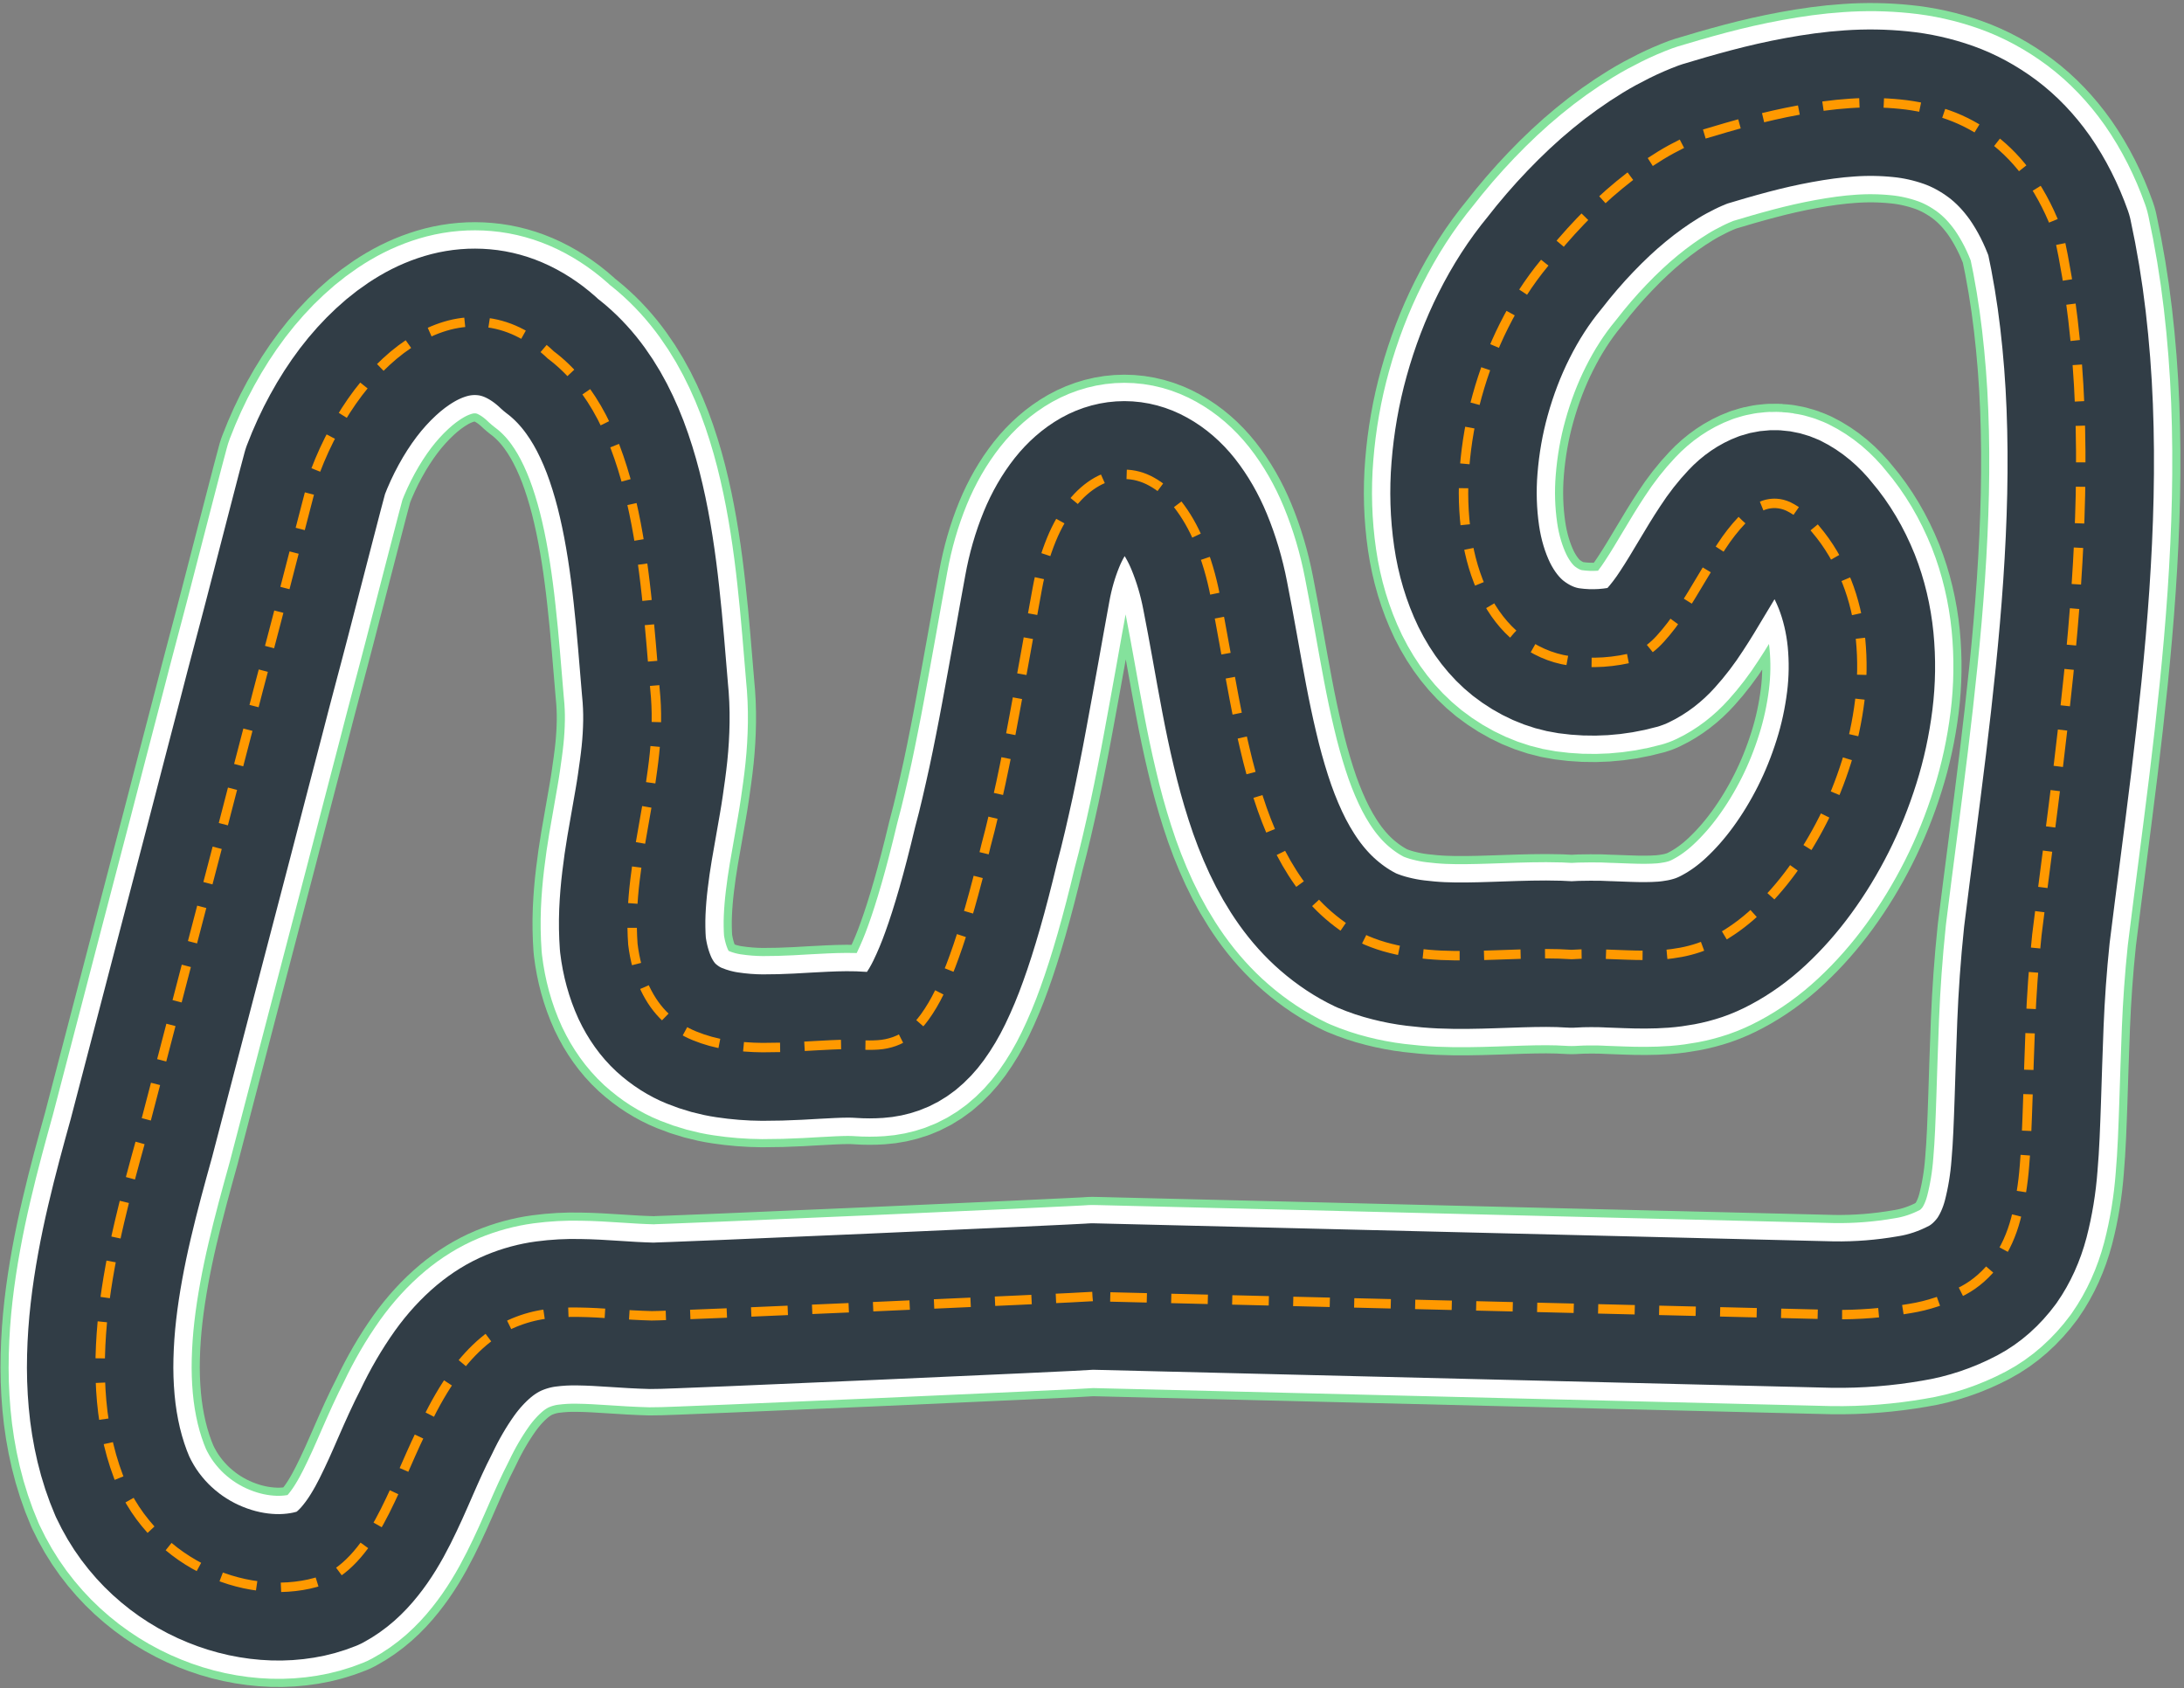 <svg xmlns="http://www.w3.org/2000/svg" width="537" height="415" viewBox="0 0 537 415">
  <rect x="0" y="0" width="537" height="415" fill="#808080" stroke="none"/>
  <g fill="none" fill-rule="evenodd" transform="translate(24.62 25.246)">
    <path stroke="#84E29C" stroke-width="49" d="M244,293.5 C240.623,293.818 138.796,298.325 135.627,298.244 C132.458,298.162 129.406,297.971 126.426,297.771 C123.445,297.572 120.582,297.399 117.77,297.363 C115.035,297.298 112.299,297.446 109.576,297.808 C106.936,298.161 104.326,298.87 101.784,299.923 C99.175,301.014 96.673,302.555 94.336,304.509 C91.722,306.708 89.308,309.342 87.148,312.354 C84.552,316.01 82.22,320.016 80.187,324.313 C79.291,326.047 78.434,327.836 77.589,329.661 C76.745,331.486 75.934,333.347 75.115,335.209 C74.297,337.07 73.492,338.95 72.648,340.802 C71.804,342.654 70.96,344.434 70.051,346.25 C69.142,348.066 68.226,349.719 67.233,351.335 C66.249,352.948 65.188,354.465 64.057,355.875 C62.924,357.307 61.705,358.601 60.415,359.743 C59.075,360.918 57.657,361.91 56.181,362.703 C54.056,363.557 51.884,364.165 49.688,364.519 C47.369,364.901 45.035,365.055 42.701,364.983 C37.839,364.827 33.013,363.786 28.344,361.886 C26.006,360.947 23.719,359.776 21.5,358.381 C19.323,357.016 17.228,355.41 15.234,353.578 C13.299,351.801 11.486,349.777 9.819,347.531 C8.188,345.323 6.737,342.868 5.494,340.212 C4.101,336.982 2.966,333.547 2.111,329.97 C1.284,326.489 0.703,322.903 0.377,319.264 C0.052,315.627 -0.064,311.958 0.033,308.295 C0.127,304.568 0.387,300.853 0.812,297.172 C1.234,293.458 1.806,289.754 2.475,286.076 C3.143,282.399 3.916,278.758 4.754,275.18 C5.591,271.602 6.481,268.07 7.397,264.62 C8.312,261.169 9.241,257.81 10.143,254.568 L13.87,240.294 C15.13,235.451 16.398,230.59 17.675,225.711 L21.532,210.911 L25.428,196.01 C26.727,191.034 28.026,186.067 29.324,181.11 C30.623,176.152 31.905,171.212 33.169,166.291 C34.467,161.388 35.736,156.524 36.974,151.699 C38.212,146.875 39.454,142.12 40.701,137.434 C41.097,135.972 41.532,134.329 41.999,132.54 C42.467,130.751 42.973,128.835 43.499,126.82 C44.025,124.804 44.577,122.697 45.123,120.545 C45.668,118.393 46.246,116.196 46.818,113.989 C47.389,111.783 47.954,109.595 48.512,107.443 C49.071,105.291 49.61,103.193 50.136,101.177 C50.662,99.161 51.155,97.246 51.623,95.457 L52.921,90.581 C54.284,87 55.857,83.583 57.622,80.366 C59.392,77.124 61.347,74.087 63.466,71.285 C65.588,68.497 67.875,65.967 70.304,63.722 C72.691,61.503 75.221,59.603 77.862,58.047 C80.454,56.516 83.155,55.381 85.92,54.66 C88.667,53.958 91.465,53.727 94.251,53.97 C97.114,54.21 99.941,54.992 102.654,56.294 C105.551,57.685 108.3,59.615 110.829,62.033 C113.364,63.927 115.732,66.228 117.887,68.888 C119.931,71.427 121.773,74.268 123.38,77.36 C124.978,80.447 126.373,83.729 127.549,87.167 C128.741,90.645 129.761,94.234 130.601,97.908 C131.465,101.613 132.179,105.427 132.789,109.304 C133.4,113.181 133.9,117.095 134.328,121.035 C134.757,124.976 135.14,128.881 135.464,132.767 C135.789,136.653 136.114,140.458 136.419,144.172 C136.692,146.814 136.809,149.484 136.77,152.153 C136.731,154.791 136.574,157.424 136.302,160.035 C136.036,162.641 135.653,165.238 135.283,167.825 C134.913,170.413 134.432,172.992 133.984,175.58 C133.536,178.168 133.068,180.737 132.633,183.316 C132.198,185.895 131.822,188.492 131.517,191.089 C131.2,193.689 130.983,196.311 130.867,198.943 C130.762,201.592 130.803,204.248 130.991,206.888 C131.449,210.737 132.461,214.416 133.965,217.703 C135.328,220.59 137.095,223.061 139.159,224.967 C141.314,226.916 143.661,228.412 146.127,229.407 C148.762,230.48 151.461,231.221 154.191,231.623 C157.066,232.058 159.955,232.285 162.847,232.304 C165.782,232.304 168.723,232.231 171.58,232.077 C174.437,231.922 177.217,231.75 179.82,231.632 C182.424,231.514 184.866,231.468 187.035,231.632 C188.463,231.731 189.898,231.731 191.327,231.632 C192.672,231.543 194.008,231.266 195.314,230.805 C196.632,230.336 197.901,229.624 199.086,228.69 C200.414,227.625 201.639,226.325 202.729,224.821 C204.072,222.96 205.281,220.919 206.339,218.729 C207.696,215.925 208.917,212.998 209.995,209.966 C211.235,206.561 212.495,202.611 213.8,198.071 C215.105,193.531 216.436,188.392 217.826,182.572 C218.475,180.138 219.125,177.614 219.722,175.008 C220.319,172.402 220.93,169.787 221.508,167.099 C222.086,164.411 222.637,161.705 223.183,158.927 C223.728,156.148 224.261,153.479 224.761,150.7 C225.261,147.922 225.774,145.252 226.261,142.528 C226.748,139.804 227.241,137.189 227.709,134.547 C228.176,131.904 228.637,129.317 229.092,126.801 C229.546,124.286 229.981,121.835 230.423,119.483 C231.185,115.231 232.363,111.145 233.923,107.343 C235.273,104.058 236.982,101.09 238.988,98.544 C240.792,96.27 242.867,94.454 245.117,93.178 C249.432,90.766 254.244,90.766 258.559,93.178 C260.875,94.454 263.011,96.299 264.864,98.626 C266.988,101.323 268.799,104.466 270.234,107.942 C271.948,112.088 273.269,116.529 274.162,121.154 C274.974,125.276 275.753,129.48 276.513,133.72 C277.272,137.961 278.032,142.21 278.837,146.433 C279.642,150.655 280.513,154.841 281.487,158.918 C282.431,162.977 283.53,166.963 284.779,170.858 C285.999,174.688 287.434,178.377 289.071,181.891 C290.707,185.399 292.593,188.666 294.7,191.643 C296.902,194.736 299.353,197.46 302.005,199.76 C304.93,202.3 308.052,204.365 311.31,205.917 C313.259,206.743 315.241,207.407 317.245,207.905 C319.258,208.423 321.304,208.813 323.401,209.067 C325.498,209.322 327.596,209.512 329.732,209.612 C331.868,209.712 334.018,209.721 336.18,209.703 C338.342,209.685 340.504,209.621 342.673,209.549 L349.167,209.331 C351.316,209.267 353.452,209.222 355.562,209.222 C357.673,209.222 359.757,209.285 361.809,209.422 C363.348,209.313 364.88,209.276 366.406,209.276 C367.932,209.276 369.452,209.276 370.952,209.376 L375.458,209.54 C376.951,209.594 378.432,209.63 379.919,209.621 C381.406,209.612 382.873,209.567 384.334,209.458 C385.795,209.349 387.263,209.149 388.717,208.877 C390.178,208.603 391.628,208.224 393.061,207.742 C394.524,207.237 395.962,206.603 397.367,205.844 C400.792,204.029 404.06,201.678 407.107,198.834 C410.319,195.848 413.321,192.443 416.074,188.664 C418.879,184.826 421.429,180.638 423.691,176.152 C425.932,171.707 427.849,166.959 429.411,161.978 C430.925,157.193 432.015,152.168 432.658,147.014 C433.28,142.052 433.348,136.986 432.859,131.995 C432.358,126.984 431.205,122.143 429.457,117.712 C427.503,112.848 424.936,108.52 421.879,104.936 C419.912,102.424 417.601,100.493 415.087,99.261 C413.152,98.378 411.079,98.265 409.1,98.934 C407.138,99.66 405.298,100.919 403.685,102.639 C401.867,104.557 400.182,106.709 398.652,109.068 C397.016,111.529 395.406,114.216 393.782,116.94 C392.159,119.664 390.536,122.388 388.847,124.94 C387.256,127.411 385.519,129.689 383.653,131.75 C381.945,133.65 380.017,135.125 377.951,136.109 C372.419,137.633 366.756,138 361.147,137.198 C356.754,136.561 352.5,134.677 348.647,131.659 C345.333,129.024 342.488,125.377 340.323,120.99 C338.212,116.624 336.74,111.717 335.992,106.553 C335.193,101.032 335.017,95.37 335.472,89.773 C335.952,83.709 336.998,77.759 338.582,72.075 C340.276,65.972 342.493,60.179 345.186,54.823 C348.025,49.149 351.355,43.988 355.101,39.46 C356.508,37.643 357.952,35.876 359.432,34.157 C360.913,32.438 362.428,30.77 363.978,29.154 C365.519,27.543 367.086,25.991 368.679,24.495 C370.272,23 371.895,21.575 373.549,20.219 C375.198,18.857 376.867,17.576 378.568,16.36 C380.27,15.143 381.977,14.017 383.711,12.955 C385.445,11.892 387.204,10.948 388.977,10.067 C390.75,9.186 392.542,8.415 394.36,7.733 C397.892,6.662 401.665,5.563 405.574,4.528 C409.483,3.493 413.554,2.558 417.691,1.804 C421.827,1.051 425.989,0.451 430.19,0.179 C434.338,-0.112 438.495,-0.048 442.638,0.37 C446.639,0.761 450.606,1.649 454.495,3.021 C458.242,4.357 461.861,6.317 465.274,8.859 C468.673,11.4 471.779,14.641 474.488,18.475 C477.378,22.628 479.788,27.386 481.631,32.577 C483.106,39.385 484.258,46.322 485.078,53.343 C485.908,60.433 486.463,67.58 486.741,74.754 C487.026,81.973 487.065,89.282 486.91,96.546 C486.754,103.81 486.397,111.247 485.897,118.611 C485.397,125.975 484.747,133.339 484.001,140.667 C483.254,147.994 482.429,155.286 481.553,162.459 C480.676,169.632 479.754,176.842 478.845,183.861 C477.936,190.88 477.04,197.826 476.202,204.609 C475.39,212.318 474.903,219.564 474.624,226.338 C474.345,233.112 474.176,239.404 473.975,245.234 C473.774,251.063 473.592,256.411 473.163,261.278 C472.828,265.777 472.102,270.201 471.001,274.454 C469.988,278.295 468.403,281.792 466.352,284.714 C463.978,287.927 461.158,290.424 458.066,292.051 C453.855,294.263 449.465,295.739 444.995,296.446 C438.714,297.533 432.389,298.034 426.061,297.944 L244,293.5 Z" stroke-linejoin="round"/>
    <path stroke="#FFFFFF" stroke-width="45" d="M244,293.5 C240.623,293.818 138.796,298.325 135.627,298.244 C132.458,298.162 129.406,297.971 126.426,297.771 C123.445,297.572 120.582,297.399 117.77,297.363 C115.035,297.298 112.299,297.446 109.576,297.808 C106.936,298.161 104.326,298.87 101.784,299.923 C99.175,301.014 96.673,302.555 94.336,304.509 C91.722,306.708 89.308,309.342 87.148,312.354 C84.552,316.01 82.22,320.016 80.187,324.313 C79.291,326.047 78.434,327.836 77.589,329.661 C76.745,331.486 75.934,333.347 75.115,335.209 C74.297,337.07 73.492,338.95 72.648,340.802 C71.804,342.654 70.96,344.434 70.051,346.25 C69.142,348.066 68.226,349.719 67.233,351.335 C66.249,352.948 65.188,354.465 64.057,355.875 C62.924,357.307 61.705,358.601 60.415,359.743 C59.075,360.918 57.657,361.91 56.181,362.703 C54.056,363.557 51.884,364.165 49.688,364.519 C47.369,364.901 45.035,365.055 42.701,364.983 C37.839,364.827 33.013,363.786 28.344,361.886 C26.006,360.947 23.719,359.776 21.5,358.381 C19.323,357.016 17.228,355.41 15.234,353.578 C13.299,351.801 11.486,349.777 9.819,347.531 C8.188,345.323 6.737,342.868 5.494,340.212 C4.101,336.982 2.966,333.547 2.111,329.97 C1.284,326.489 0.703,322.903 0.377,319.264 C0.052,315.627 -0.064,311.958 0.033,308.295 C0.127,304.568 0.387,300.853 0.812,297.172 C1.234,293.458 1.806,289.754 2.475,286.076 C3.143,282.399 3.916,278.758 4.754,275.18 C5.591,271.602 6.481,268.07 7.397,264.62 C8.312,261.169 9.241,257.81 10.143,254.568 L13.87,240.294 C15.13,235.451 16.398,230.59 17.675,225.711 L21.532,210.911 L25.428,196.01 C26.727,191.034 28.026,186.067 29.324,181.11 C30.623,176.152 31.905,171.212 33.169,166.291 C34.467,161.388 35.736,156.524 36.974,151.699 C38.212,146.875 39.454,142.12 40.701,137.434 C41.097,135.972 41.532,134.329 41.999,132.54 C42.467,130.751 42.973,128.835 43.499,126.82 C44.025,124.804 44.577,122.697 45.123,120.545 C45.668,118.393 46.246,116.196 46.818,113.989 C47.389,111.783 47.954,109.595 48.512,107.443 C49.071,105.291 49.61,103.193 50.136,101.177 C50.662,99.161 51.155,97.246 51.623,95.457 L52.921,90.581 C54.284,87 55.857,83.583 57.622,80.366 C59.392,77.124 61.347,74.087 63.466,71.285 C65.588,68.497 67.875,65.967 70.304,63.722 C72.691,61.503 75.221,59.603 77.862,58.047 C80.454,56.516 83.155,55.381 85.92,54.66 C88.667,53.958 91.465,53.727 94.251,53.97 C97.114,54.21 99.941,54.992 102.654,56.294 C105.551,57.685 108.3,59.615 110.829,62.033 C113.364,63.927 115.732,66.228 117.887,68.888 C119.931,71.427 121.773,74.268 123.38,77.36 C124.978,80.447 126.373,83.729 127.549,87.167 C128.741,90.645 129.761,94.234 130.601,97.908 C131.465,101.613 132.179,105.427 132.789,109.304 C133.4,113.181 133.9,117.095 134.328,121.035 C134.757,124.976 135.14,128.881 135.464,132.767 C135.789,136.653 136.114,140.458 136.419,144.172 C136.692,146.814 136.809,149.484 136.77,152.153 C136.731,154.791 136.574,157.424 136.302,160.035 C136.036,162.641 135.653,165.238 135.283,167.825 C134.913,170.413 134.432,172.992 133.984,175.58 C133.536,178.168 133.068,180.737 132.633,183.316 C132.198,185.895 131.822,188.492 131.517,191.089 C131.2,193.689 130.983,196.311 130.867,198.943 C130.762,201.592 130.803,204.248 130.991,206.888 C131.449,210.737 132.461,214.416 133.965,217.703 C135.328,220.59 137.095,223.061 139.159,224.967 C141.314,226.916 143.661,228.412 146.127,229.407 C148.762,230.48 151.461,231.221 154.191,231.623 C157.066,232.058 159.955,232.285 162.847,232.304 C165.782,232.304 168.723,232.231 171.58,232.077 C174.437,231.922 177.217,231.75 179.82,231.632 C182.424,231.514 184.866,231.468 187.035,231.632 C188.463,231.731 189.898,231.731 191.327,231.632 C192.672,231.543 194.008,231.266 195.314,230.805 C196.632,230.336 197.901,229.624 199.086,228.69 C200.414,227.625 201.639,226.325 202.729,224.821 C204.072,222.96 205.281,220.919 206.339,218.729 C207.696,215.925 208.917,212.998 209.995,209.966 C211.235,206.561 212.495,202.611 213.8,198.071 C215.105,193.531 216.436,188.392 217.826,182.572 C218.475,180.138 219.125,177.614 219.722,175.008 C220.319,172.402 220.93,169.787 221.508,167.099 C222.086,164.411 222.637,161.705 223.183,158.927 C223.728,156.148 224.261,153.479 224.761,150.7 C225.261,147.922 225.774,145.252 226.261,142.528 C226.748,139.804 227.241,137.189 227.709,134.547 C228.176,131.904 228.637,129.317 229.092,126.801 C229.546,124.286 229.981,121.835 230.423,119.483 C231.185,115.231 232.363,111.145 233.923,107.343 C235.273,104.058 236.982,101.09 238.988,98.544 C240.792,96.27 242.867,94.454 245.117,93.178 C249.432,90.766 254.244,90.766 258.559,93.178 C260.875,94.454 263.011,96.299 264.864,98.626 C266.988,101.323 268.799,104.466 270.234,107.942 C271.948,112.088 273.269,116.529 274.162,121.154 C274.974,125.276 275.753,129.48 276.513,133.72 C277.272,137.961 278.032,142.21 278.837,146.433 C279.642,150.655 280.513,154.841 281.487,158.918 C282.431,162.977 283.53,166.963 284.779,170.858 C285.999,174.688 287.434,178.377 289.071,181.891 C290.707,185.399 292.593,188.666 294.7,191.643 C296.902,194.736 299.353,197.46 302.005,199.76 C304.93,202.3 308.052,204.365 311.31,205.917 C313.259,206.743 315.241,207.407 317.245,207.905 C319.258,208.423 321.304,208.813 323.401,209.067 C325.498,209.322 327.596,209.512 329.732,209.612 C331.868,209.712 334.018,209.721 336.18,209.703 C338.342,209.685 340.504,209.621 342.673,209.549 L349.167,209.331 C351.316,209.267 353.452,209.222 355.562,209.222 C357.673,209.222 359.757,209.285 361.809,209.422 C363.348,209.313 364.88,209.276 366.406,209.276 C367.932,209.276 369.452,209.276 370.952,209.376 L375.458,209.54 C376.951,209.594 378.432,209.63 379.919,209.621 C381.406,209.612 382.873,209.567 384.334,209.458 C385.795,209.349 387.263,209.149 388.717,208.877 C390.178,208.603 391.628,208.224 393.061,207.742 C394.524,207.237 395.962,206.603 397.367,205.844 C400.792,204.029 404.06,201.678 407.107,198.834 C410.319,195.848 413.321,192.443 416.074,188.664 C418.879,184.826 421.429,180.638 423.691,176.152 C425.932,171.707 427.849,166.959 429.411,161.978 C430.925,157.193 432.015,152.168 432.658,147.014 C433.28,142.052 433.348,136.986 432.859,131.995 C432.358,126.984 431.205,122.143 429.457,117.712 C427.503,112.848 424.936,108.52 421.879,104.936 C419.912,102.424 417.601,100.493 415.087,99.261 C413.152,98.378 411.079,98.265 409.1,98.934 C407.138,99.66 405.298,100.919 403.685,102.639 C401.867,104.557 400.182,106.709 398.652,109.068 C397.016,111.529 395.406,114.216 393.782,116.94 C392.159,119.664 390.536,122.388 388.847,124.94 C387.256,127.411 385.519,129.689 383.653,131.75 C381.945,133.65 380.017,135.125 377.951,136.109 C372.419,137.633 366.756,138 361.147,137.198 C356.754,136.561 352.5,134.677 348.647,131.659 C345.333,129.024 342.488,125.377 340.323,120.99 C338.212,116.624 336.74,111.717 335.992,106.553 C335.193,101.032 335.017,95.37 335.472,89.773 C335.952,83.709 336.998,77.759 338.582,72.075 C340.276,65.972 342.493,60.179 345.186,54.823 C348.025,49.149 351.355,43.988 355.101,39.46 C356.508,37.643 357.952,35.876 359.432,34.157 C360.913,32.438 362.428,30.77 363.978,29.154 C365.519,27.543 367.086,25.991 368.679,24.495 C370.272,23 371.895,21.575 373.549,20.219 C375.198,18.857 376.867,17.576 378.568,16.36 C380.27,15.143 381.977,14.017 383.711,12.955 C385.445,11.892 387.204,10.948 388.977,10.067 C390.75,9.186 392.542,8.415 394.36,7.733 C397.892,6.662 401.665,5.563 405.574,4.528 C409.483,3.493 413.554,2.558 417.691,1.804 C421.827,1.051 425.989,0.451 430.19,0.179 C434.338,-0.112 438.495,-0.048 442.638,0.37 C446.639,0.761 450.606,1.649 454.495,3.021 C458.242,4.357 461.861,6.317 465.274,8.859 C468.673,11.4 471.779,14.641 474.488,18.475 C477.378,22.628 479.788,27.386 481.631,32.577 C483.106,39.385 484.258,46.322 485.078,53.343 C485.908,60.433 486.463,67.58 486.741,74.754 C487.026,81.973 487.065,89.282 486.91,96.546 C486.754,103.81 486.397,111.247 485.897,118.611 C485.397,125.975 484.747,133.339 484.001,140.667 C483.254,147.994 482.429,155.286 481.553,162.459 C480.676,169.632 479.754,176.842 478.845,183.861 C477.936,190.88 477.04,197.826 476.202,204.609 C475.39,212.318 474.903,219.564 474.624,226.338 C474.345,233.112 474.176,239.404 473.975,245.234 C473.774,251.063 473.592,256.411 473.163,261.278 C472.828,265.777 472.102,270.201 471.001,274.454 C469.988,278.295 468.403,281.792 466.352,284.714 C463.978,287.927 461.158,290.424 458.066,292.051 C453.855,294.263 449.465,295.739 444.995,296.446 C438.714,297.533 432.389,298.034 426.061,297.944 L244,293.5 Z" stroke-linejoin="round"/>
    <path stroke="#313D46" stroke-width="36" d="M244,293.5 C240.623,293.818 138.796,298.325 135.627,298.244 C132.458,298.162 129.406,297.971 126.426,297.771 C123.445,297.572 120.582,297.399 117.77,297.363 C115.035,297.298 112.299,297.446 109.576,297.808 C106.936,298.161 104.326,298.87 101.784,299.923 C99.175,301.014 96.673,302.555 94.336,304.509 C91.722,306.708 89.308,309.342 87.148,312.354 C84.552,316.01 82.22,320.016 80.187,324.313 C79.291,326.047 78.434,327.836 77.589,329.661 C76.745,331.486 75.934,333.347 75.115,335.209 C74.297,337.07 73.492,338.95 72.648,340.802 C71.804,342.654 70.96,344.434 70.051,346.25 C69.142,348.066 68.226,349.719 67.233,351.335 C66.249,352.948 65.188,354.465 64.057,355.875 C62.924,357.307 61.705,358.601 60.415,359.743 C59.075,360.918 57.657,361.91 56.181,362.703 C54.056,363.557 51.884,364.165 49.688,364.519 C47.369,364.901 45.035,365.055 42.701,364.983 C37.839,364.827 33.013,363.786 28.344,361.886 C26.006,360.947 23.719,359.776 21.5,358.381 C19.323,357.016 17.228,355.41 15.234,353.578 C13.299,351.801 11.486,349.777 9.819,347.531 C8.188,345.323 6.737,342.868 5.494,340.212 C4.101,336.982 2.966,333.547 2.111,329.97 C1.284,326.489 0.703,322.903 0.377,319.264 C0.052,315.627 -0.064,311.958 0.033,308.295 C0.127,304.568 0.387,300.853 0.812,297.172 C1.234,293.458 1.806,289.754 2.475,286.076 C3.143,282.399 3.916,278.758 4.754,275.18 C5.591,271.602 6.481,268.07 7.397,264.62 C8.312,261.169 9.241,257.81 10.143,254.568 L13.87,240.294 C15.13,235.451 16.398,230.59 17.675,225.711 L21.532,210.911 L25.428,196.01 C26.727,191.034 28.026,186.067 29.324,181.11 C30.623,176.152 31.905,171.212 33.169,166.291 C34.467,161.388 35.736,156.524 36.974,151.699 C38.212,146.875 39.454,142.12 40.701,137.434 C41.097,135.972 41.532,134.329 41.999,132.54 C42.467,130.751 42.973,128.835 43.499,126.82 C44.025,124.804 44.577,122.697 45.123,120.545 C45.668,118.393 46.246,116.196 46.818,113.989 C47.389,111.783 47.954,109.595 48.512,107.443 C49.071,105.291 49.61,103.193 50.136,101.177 C50.662,99.161 51.155,97.246 51.623,95.457 L52.921,90.581 C54.284,87 55.857,83.583 57.622,80.366 C59.392,77.124 61.347,74.087 63.466,71.285 C65.588,68.497 67.875,65.967 70.304,63.722 C72.691,61.503 75.221,59.603 77.862,58.047 C80.454,56.516 83.155,55.381 85.92,54.66 C88.667,53.958 91.465,53.727 94.251,53.97 C97.114,54.21 99.941,54.992 102.654,56.294 C105.551,57.685 108.3,59.615 110.829,62.033 C113.364,63.927 115.732,66.228 117.887,68.888 C119.931,71.427 121.773,74.268 123.38,77.36 C124.978,80.447 126.373,83.729 127.549,87.167 C128.741,90.645 129.761,94.234 130.601,97.908 C131.465,101.613 132.179,105.427 132.789,109.304 C133.4,113.181 133.9,117.095 134.328,121.035 C134.757,124.976 135.14,128.881 135.464,132.767 C135.789,136.653 136.114,140.458 136.419,144.172 C136.692,146.814 136.809,149.484 136.77,152.153 C136.731,154.791 136.574,157.424 136.302,160.035 C136.036,162.641 135.653,165.238 135.283,167.825 C134.913,170.413 134.432,172.992 133.984,175.58 C133.536,178.168 133.068,180.737 132.633,183.316 C132.198,185.895 131.822,188.492 131.517,191.089 C131.2,193.689 130.983,196.311 130.867,198.943 C130.762,201.592 130.803,204.248 130.991,206.888 C131.449,210.737 132.461,214.416 133.965,217.703 C135.328,220.59 137.095,223.061 139.159,224.967 C141.314,226.916 143.661,228.412 146.127,229.407 C148.762,230.48 151.461,231.221 154.191,231.623 C157.066,232.058 159.955,232.285 162.847,232.304 C165.782,232.304 168.723,232.231 171.58,232.077 C174.437,231.922 177.217,231.75 179.82,231.632 C182.424,231.514 184.866,231.468 187.035,231.632 C188.463,231.731 189.898,231.731 191.327,231.632 C192.672,231.543 194.008,231.266 195.314,230.805 C196.632,230.336 197.901,229.624 199.086,228.69 C200.414,227.625 201.639,226.325 202.729,224.821 C204.072,222.96 205.281,220.919 206.339,218.729 C207.696,215.925 208.917,212.998 209.995,209.966 C211.235,206.561 212.495,202.611 213.8,198.071 C215.105,193.531 216.436,188.392 217.826,182.572 C218.475,180.138 219.125,177.614 219.722,175.008 C220.319,172.402 220.93,169.787 221.508,167.099 C222.086,164.411 222.637,161.705 223.183,158.927 C223.728,156.148 224.261,153.479 224.761,150.7 C225.261,147.922 225.774,145.252 226.261,142.528 C226.748,139.804 227.241,137.189 227.709,134.547 C228.176,131.904 228.637,129.317 229.092,126.801 C229.546,124.286 229.981,121.835 230.423,119.483 C231.185,115.231 232.363,111.145 233.923,107.343 C235.273,104.058 236.982,101.09 238.988,98.544 C240.792,96.27 242.867,94.454 245.117,93.178 C249.432,90.766 254.244,90.766 258.559,93.178 C260.875,94.454 263.011,96.299 264.864,98.626 C266.988,101.323 268.799,104.466 270.234,107.942 C271.948,112.088 273.269,116.529 274.162,121.154 C274.974,125.276 275.753,129.48 276.513,133.72 C277.272,137.961 278.032,142.21 278.837,146.433 C279.642,150.655 280.513,154.841 281.487,158.918 C282.431,162.977 283.53,166.963 284.779,170.858 C285.999,174.688 287.434,178.377 289.071,181.891 C290.707,185.399 292.593,188.666 294.7,191.643 C296.902,194.736 299.353,197.46 302.005,199.76 C304.93,202.3 308.052,204.365 311.31,205.917 C313.259,206.743 315.241,207.407 317.245,207.905 C319.258,208.423 321.304,208.813 323.401,209.067 C325.498,209.322 327.596,209.512 329.732,209.612 C331.868,209.712 334.018,209.721 336.18,209.703 C338.342,209.685 340.504,209.621 342.673,209.549 L349.167,209.331 C351.316,209.267 353.452,209.222 355.562,209.222 C357.673,209.222 359.757,209.285 361.809,209.422 C363.348,209.313 364.88,209.276 366.406,209.276 C367.932,209.276 369.452,209.276 370.952,209.376 L375.458,209.54 C376.951,209.594 378.432,209.63 379.919,209.621 C381.406,209.612 382.873,209.567 384.334,209.458 C385.795,209.349 387.263,209.149 388.717,208.877 C390.178,208.603 391.628,208.224 393.061,207.742 C394.524,207.237 395.962,206.603 397.367,205.844 C400.792,204.029 404.06,201.678 407.107,198.834 C410.319,195.848 413.321,192.443 416.074,188.664 C418.879,184.826 421.429,180.638 423.691,176.152 C425.932,171.707 427.849,166.959 429.411,161.978 C430.925,157.193 432.015,152.168 432.658,147.014 C433.28,142.052 433.348,136.986 432.859,131.995 C432.358,126.984 431.205,122.143 429.457,117.712 C427.503,112.848 424.936,108.52 421.879,104.936 C419.912,102.424 417.601,100.493 415.087,99.261 C413.152,98.378 411.079,98.265 409.1,98.934 C407.138,99.66 405.298,100.919 403.685,102.639 C401.867,104.557 400.182,106.709 398.652,109.068 C397.016,111.529 395.406,114.216 393.782,116.94 C392.159,119.664 390.536,122.388 388.847,124.94 C387.256,127.411 385.519,129.689 383.653,131.75 C381.945,133.65 380.017,135.125 377.951,136.109 C372.419,137.633 366.756,138 361.147,137.198 C356.754,136.561 352.5,134.677 348.647,131.659 C345.333,129.024 342.488,125.377 340.323,120.99 C338.212,116.624 336.74,111.717 335.992,106.553 C335.193,101.032 335.017,95.37 335.472,89.773 C335.952,83.709 336.998,77.759 338.582,72.075 C340.276,65.972 342.493,60.179 345.186,54.823 C348.025,49.149 351.355,43.988 355.101,39.46 C356.508,37.643 357.952,35.876 359.432,34.157 C360.913,32.438 362.428,30.77 363.978,29.154 C365.519,27.543 367.086,25.991 368.679,24.495 C370.272,23 371.895,21.575 373.549,20.219 C375.198,18.857 376.867,17.576 378.568,16.36 C380.27,15.143 381.977,14.017 383.711,12.955 C385.445,11.892 387.204,10.948 388.977,10.067 C390.75,9.186 392.542,8.415 394.36,7.733 C397.892,6.662 401.665,5.563 405.574,4.528 C409.483,3.493 413.554,2.558 417.691,1.804 C421.827,1.051 425.989,0.451 430.19,0.179 C434.338,-0.112 438.495,-0.048 442.638,0.37 C446.639,0.761 450.606,1.649 454.495,3.021 C458.242,4.357 461.861,6.317 465.274,8.859 C468.673,11.4 471.779,14.641 474.488,18.475 C477.378,22.628 479.788,27.386 481.631,32.577 C483.106,39.385 484.258,46.322 485.078,53.343 C485.908,60.433 486.463,67.58 486.741,74.754 C487.026,81.973 487.065,89.282 486.91,96.546 C486.754,103.81 486.397,111.247 485.897,118.611 C485.397,125.975 484.747,133.339 484.001,140.667 C483.254,147.994 482.429,155.286 481.553,162.459 C480.676,169.632 479.754,176.842 478.845,183.861 C477.936,190.88 477.04,197.826 476.202,204.609 C475.39,212.318 474.903,219.564 474.624,226.338 C474.345,233.112 474.176,239.404 473.975,245.234 C473.774,251.063 473.592,256.411 473.163,261.278 C472.828,265.777 472.102,270.201 471.001,274.454 C469.988,278.295 468.403,281.792 466.352,284.714 C463.978,287.927 461.158,290.424 458.066,292.051 C453.855,294.263 449.465,295.739 444.995,296.446 C438.714,297.533 432.389,298.034 426.061,297.944 L244,293.5 Z" stroke-linejoin="round"/>
    <path stroke="#FF9900" stroke-width="2.317" d="M244,293.5 C240.623,293.818 138.796,298.325 135.627,298.244 C132.458,298.162 129.406,297.971 126.426,297.771 C123.445,297.572 120.582,297.399 117.77,297.363 C115.035,297.298 112.299,297.446 109.576,297.808 C106.936,298.161 104.326,298.87 101.784,299.923 C99.175,301.014 96.673,302.555 94.336,304.509 C91.722,306.708 89.308,309.342 87.148,312.354 C84.552,316.01 82.22,320.016 80.187,324.313 C79.291,326.047 78.434,327.836 77.589,329.661 C76.745,331.486 75.934,333.347 75.115,335.209 C74.297,337.07 73.492,338.95 72.648,340.802 C71.804,342.654 70.96,344.434 70.051,346.25 C69.142,348.066 68.226,349.719 67.233,351.335 C66.249,352.948 65.188,354.465 64.057,355.875 C62.924,357.307 61.705,358.601 60.415,359.743 C59.075,360.918 57.657,361.91 56.181,362.703 C54.056,363.557 51.884,364.165 49.688,364.519 C47.369,364.901 45.035,365.055 42.701,364.983 C37.839,364.827 33.013,363.786 28.344,361.886 C26.006,360.947 23.719,359.776 21.5,358.381 C19.323,357.016 17.228,355.41 15.234,353.578 C13.299,351.801 11.486,349.777 9.819,347.531 C8.188,345.323 6.737,342.868 5.494,340.212 C4.101,336.982 2.966,333.547 2.111,329.97 C1.284,326.489 0.703,322.903 0.377,319.264 C0.052,315.627 -0.064,311.958 0.033,308.295 C0.127,304.568 0.387,300.853 0.812,297.172 C1.234,293.458 1.806,289.754 2.475,286.076 C3.143,282.399 3.916,278.758 4.754,275.18 C5.591,271.602 6.481,268.07 7.397,264.62 C8.312,261.169 9.241,257.81 10.143,254.568 L13.87,240.294 C15.13,235.451 16.398,230.59 17.675,225.711 L21.532,210.911 L25.428,196.01 C26.727,191.034 28.026,186.067 29.324,181.11 C30.623,176.152 31.905,171.212 33.169,166.291 C34.467,161.388 35.736,156.524 36.974,151.699 C38.212,146.875 39.454,142.12 40.701,137.434 C41.097,135.972 41.532,134.329 41.999,132.54 C42.467,130.751 42.973,128.835 43.499,126.82 C44.025,124.804 44.577,122.697 45.123,120.545 C45.668,118.393 46.246,116.196 46.818,113.989 C47.389,111.783 47.954,109.595 48.512,107.443 C49.071,105.291 49.61,103.193 50.136,101.177 C50.662,99.161 51.155,97.246 51.623,95.457 L52.921,90.581 C54.284,87 55.857,83.583 57.622,80.366 C59.392,77.124 61.347,74.087 63.466,71.285 C65.588,68.497 67.875,65.967 70.304,63.722 C72.691,61.503 75.221,59.603 77.862,58.047 C80.454,56.516 83.155,55.381 85.92,54.66 C88.667,53.958 91.465,53.727 94.251,53.97 C97.114,54.21 99.941,54.992 102.654,56.294 C105.551,57.685 108.3,59.615 110.829,62.033 C113.364,63.927 115.732,66.228 117.887,68.888 C119.931,71.427 121.773,74.268 123.38,77.36 C124.978,80.447 126.373,83.729 127.549,87.167 C128.741,90.645 129.761,94.234 130.601,97.908 C131.465,101.613 132.179,105.427 132.789,109.304 C133.4,113.181 133.9,117.095 134.328,121.035 C134.757,124.976 135.14,128.881 135.464,132.767 C135.789,136.653 136.114,140.458 136.419,144.172 C136.692,146.814 136.809,149.484 136.77,152.153 C136.731,154.791 136.574,157.424 136.302,160.035 C136.036,162.641 135.653,165.238 135.283,167.825 C134.913,170.413 134.432,172.992 133.984,175.58 C133.536,178.168 133.068,180.737 132.633,183.316 C132.198,185.895 131.822,188.492 131.517,191.089 C131.2,193.689 130.983,196.311 130.867,198.943 C130.762,201.592 130.803,204.248 130.991,206.888 C131.449,210.737 132.461,214.416 133.965,217.703 C135.328,220.59 137.095,223.061 139.159,224.967 C141.314,226.916 143.661,228.412 146.127,229.407 C148.762,230.48 151.461,231.221 154.191,231.623 C157.066,232.058 159.955,232.285 162.847,232.304 C165.782,232.304 168.723,232.231 171.58,232.077 C174.437,231.922 177.217,231.75 179.82,231.632 C182.424,231.514 184.866,231.468 187.035,231.632 C188.463,231.731 189.898,231.731 191.327,231.632 C192.672,231.543 194.008,231.266 195.314,230.805 C196.632,230.336 197.901,229.624 199.086,228.69 C200.414,227.625 201.639,226.325 202.729,224.821 C204.072,222.96 205.281,220.919 206.339,218.729 C207.696,215.925 208.917,212.998 209.995,209.966 C211.235,206.561 212.495,202.611 213.8,198.071 C215.105,193.531 216.436,188.392 217.826,182.572 C218.475,180.138 219.125,177.614 219.722,175.008 C220.319,172.402 220.93,169.787 221.508,167.099 C222.086,164.411 222.637,161.705 223.183,158.927 C223.728,156.148 224.261,153.479 224.761,150.7 C225.261,147.922 225.774,145.252 226.261,142.528 C226.748,139.804 227.241,137.189 227.709,134.547 C228.176,131.904 228.637,129.317 229.092,126.801 C229.546,124.286 229.981,121.835 230.423,119.483 C231.185,115.231 232.363,111.145 233.923,107.343 C235.273,104.058 236.982,101.09 238.988,98.544 C240.792,96.27 242.867,94.454 245.117,93.178 C249.432,90.766 254.244,90.766 258.559,93.178 C260.875,94.454 263.011,96.299 264.864,98.626 C266.988,101.323 268.799,104.466 270.234,107.942 C271.948,112.088 273.269,116.529 274.162,121.154 C274.974,125.276 275.753,129.48 276.513,133.72 C277.272,137.961 278.032,142.21 278.837,146.433 C279.642,150.655 280.513,154.841 281.487,158.918 C282.431,162.977 283.53,166.963 284.779,170.858 C285.999,174.688 287.434,178.377 289.071,181.891 C290.707,185.399 292.593,188.666 294.7,191.643 C296.902,194.736 299.353,197.46 302.005,199.76 C304.93,202.3 308.052,204.365 311.31,205.917 C313.259,206.743 315.241,207.407 317.245,207.905 C319.258,208.423 321.304,208.813 323.401,209.067 C325.498,209.322 327.596,209.512 329.732,209.612 C331.868,209.712 334.018,209.721 336.18,209.703 C338.342,209.685 340.504,209.621 342.673,209.549 L349.167,209.331 C351.316,209.267 353.452,209.222 355.562,209.222 C357.673,209.222 359.757,209.285 361.809,209.422 C363.348,209.313 364.88,209.276 366.406,209.276 C367.932,209.276 369.452,209.276 370.952,209.376 L375.458,209.54 C376.951,209.594 378.432,209.63 379.919,209.621 C381.406,209.612 382.873,209.567 384.334,209.458 C385.795,209.349 387.263,209.149 388.717,208.877 C390.178,208.603 391.628,208.224 393.061,207.742 C394.524,207.237 395.962,206.603 397.367,205.844 C400.792,204.029 404.06,201.678 407.107,198.834 C410.319,195.848 413.321,192.443 416.074,188.664 C418.879,184.826 421.429,180.638 423.691,176.152 C425.932,171.707 427.849,166.959 429.411,161.978 C430.925,157.193 432.015,152.168 432.658,147.014 C433.28,142.052 433.348,136.986 432.859,131.995 C432.358,126.984 431.205,122.143 429.457,117.712 C427.503,112.848 424.936,108.52 421.879,104.936 C419.912,102.424 417.601,100.493 415.087,99.261 C413.152,98.378 411.079,98.265 409.1,98.934 C407.138,99.66 405.298,100.919 403.685,102.639 C401.867,104.557 400.182,106.709 398.652,109.068 C397.016,111.529 395.406,114.216 393.782,116.94 C392.159,119.664 390.536,122.388 388.847,124.94 C387.256,127.411 385.519,129.689 383.653,131.75 C381.945,133.65 380.017,135.125 377.951,136.109 C372.419,137.633 366.756,138 361.147,137.198 C356.754,136.561 352.5,134.677 348.647,131.659 C345.333,129.024 342.488,125.377 340.323,120.99 C338.212,116.624 336.74,111.717 335.992,106.553 C335.193,101.032 335.017,95.37 335.472,89.773 C335.952,83.709 336.998,77.759 338.582,72.075 C340.276,65.972 342.493,60.179 345.186,54.823 C348.025,49.149 351.355,43.988 355.101,39.46 C356.508,37.643 357.952,35.876 359.432,34.157 C360.913,32.438 362.428,30.77 363.978,29.154 C365.519,27.543 367.086,25.991 368.679,24.495 C370.272,23 371.895,21.575 373.549,20.219 C375.198,18.857 376.867,17.576 378.568,16.36 C380.27,15.143 381.977,14.017 383.711,12.955 C385.445,11.892 387.204,10.948 388.977,10.067 C390.75,9.186 392.542,8.415 394.36,7.733 C397.892,6.662 401.665,5.563 405.574,4.528 C409.483,3.493 413.554,2.558 417.691,1.804 C421.827,1.051 425.989,0.451 430.19,0.179 C434.338,-0.112 438.495,-0.048 442.638,0.37 C446.639,0.761 450.606,1.649 454.495,3.021 C458.242,4.357 461.861,6.317 465.274,8.859 C468.673,11.4 471.779,14.641 474.488,18.475 C477.378,22.628 479.788,27.386 481.631,32.577 C483.106,39.385 484.258,46.322 485.078,53.343 C485.908,60.433 486.463,67.58 486.741,74.754 C487.026,81.973 487.065,89.282 486.91,96.546 C486.754,103.81 486.397,111.247 485.897,118.611 C485.397,125.975 484.747,133.339 484.001,140.667 C483.254,147.994 482.429,155.286 481.553,162.459 C480.676,169.632 479.754,176.842 478.845,183.861 C477.936,190.88 477.04,197.826 476.202,204.609 C475.39,212.318 474.903,219.564 474.624,226.338 C474.345,233.112 474.176,239.404 473.975,245.234 C473.774,251.063 473.592,256.411 473.163,261.278 C472.828,265.777 472.102,270.201 471.001,274.454 C469.988,278.295 468.403,281.792 466.352,284.714 C463.978,287.927 461.158,290.424 458.066,292.051 C453.855,294.263 449.465,295.739 444.995,296.446 C438.714,297.533 432.389,298.034 426.061,297.944 L244,293.5 Z" stroke-dasharray="9 6"/>
  </g>
</svg>
